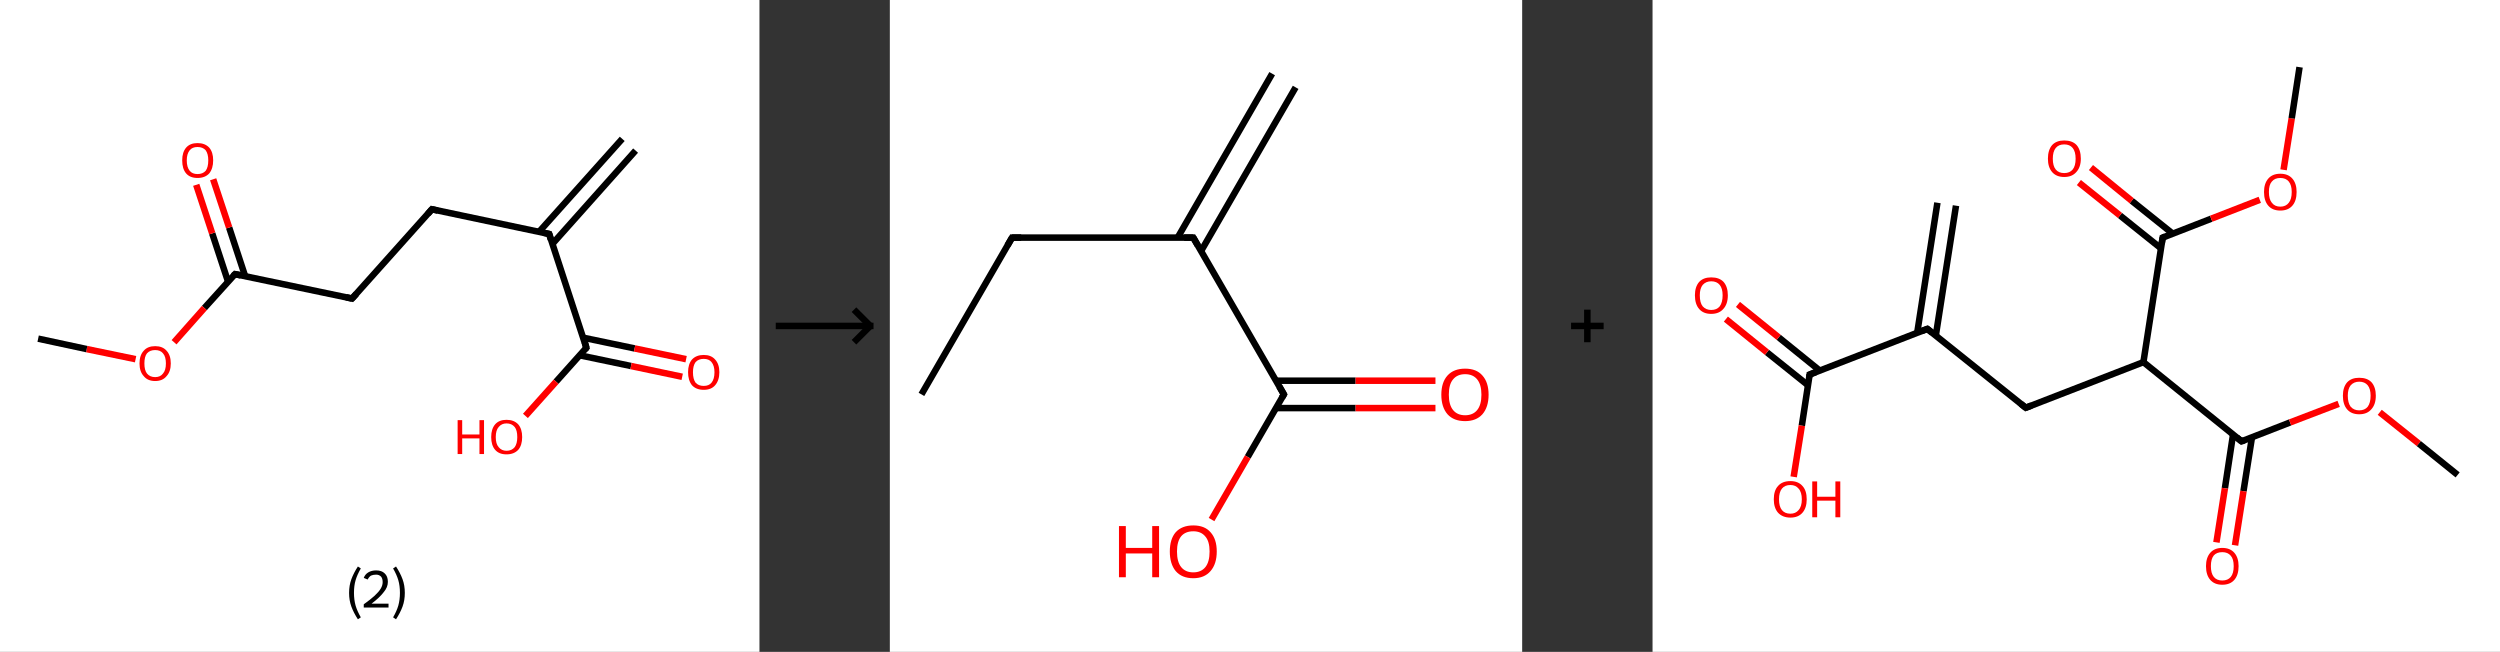 <?xml version='1.0' encoding='ASCII' standalone='yes'?>
<svg xmlns="http://www.w3.org/2000/svg" xmlns:xlink="http://www.w3.org/1999/xlink" version="1.1" width="767.0px" viewBox="0 0 767.0 200.0" height="200.0px">
  <rect x="0" y="0" width="767.0" height="200.0" fill="#333333" stroke="none"/>
  <g>
    <g transform="translate(0, 0) scale(1 1) "><!-- END OF HEADER -->
<rect style="opacity:1.0;fill:#FFFFFF;stroke:none" width="233.0" height="200.0" x="0.0" y="0.0"> </rect>
<path class="bond-0 atom-0 atom-1" d="M 195.0,46.2 L 169.5,74.8" style="fill:none;fill-rule:evenodd;stroke:#000000;stroke-width:2.0px;stroke-linecap:butt;stroke-linejoin:miter;stroke-opacity:1"/>
<path class="bond-0 atom-0 atom-1" d="M 190.9,42.6 L 165.4,71.1" style="fill:none;fill-rule:evenodd;stroke:#000000;stroke-width:2.0px;stroke-linecap:butt;stroke-linejoin:miter;stroke-opacity:1"/>
<path class="bond-1 atom-1 atom-2" d="M 168.5,71.8 L 132.5,64.2" style="fill:none;fill-rule:evenodd;stroke:#000000;stroke-width:2.0px;stroke-linecap:butt;stroke-linejoin:miter;stroke-opacity:1"/>
<path class="bond-2 atom-2 atom-3" d="M 132.5,64.2 L 108.0,91.6" style="fill:none;fill-rule:evenodd;stroke:#000000;stroke-width:2.0px;stroke-linecap:butt;stroke-linejoin:miter;stroke-opacity:1"/>
<path class="bond-3 atom-3 atom-4" d="M 108.0,91.6 L 72.1,84.1" style="fill:none;fill-rule:evenodd;stroke:#000000;stroke-width:2.0px;stroke-linecap:butt;stroke-linejoin:miter;stroke-opacity:1"/>
<path class="bond-4 atom-4 atom-5" d="M 75.2,84.7 L 70.3,69.8" style="fill:none;fill-rule:evenodd;stroke:#000000;stroke-width:2.0px;stroke-linecap:butt;stroke-linejoin:miter;stroke-opacity:1"/>
<path class="bond-4 atom-4 atom-5" d="M 70.3,69.8 L 65.4,55.0" style="fill:none;fill-rule:evenodd;stroke:#FF0000;stroke-width:2.0px;stroke-linecap:butt;stroke-linejoin:miter;stroke-opacity:1"/>
<path class="bond-4 atom-4 atom-5" d="M 70.0,86.5 L 65.1,71.6" style="fill:none;fill-rule:evenodd;stroke:#000000;stroke-width:2.0px;stroke-linecap:butt;stroke-linejoin:miter;stroke-opacity:1"/>
<path class="bond-4 atom-4 atom-5" d="M 65.1,71.6 L 60.2,56.7" style="fill:none;fill-rule:evenodd;stroke:#FF0000;stroke-width:2.0px;stroke-linecap:butt;stroke-linejoin:miter;stroke-opacity:1"/>
<path class="bond-5 atom-4 atom-6" d="M 72.1,84.1 L 62.7,94.5" style="fill:none;fill-rule:evenodd;stroke:#000000;stroke-width:2.0px;stroke-linecap:butt;stroke-linejoin:miter;stroke-opacity:1"/>
<path class="bond-5 atom-4 atom-6" d="M 62.7,94.5 L 53.4,105.0" style="fill:none;fill-rule:evenodd;stroke:#FF0000;stroke-width:2.0px;stroke-linecap:butt;stroke-linejoin:miter;stroke-opacity:1"/>
<path class="bond-6 atom-6 atom-7" d="M 41.6,110.2 L 26.6,107.1" style="fill:none;fill-rule:evenodd;stroke:#FF0000;stroke-width:2.0px;stroke-linecap:butt;stroke-linejoin:miter;stroke-opacity:1"/>
<path class="bond-6 atom-6 atom-7" d="M 26.6,107.1 L 11.7,103.9" style="fill:none;fill-rule:evenodd;stroke:#000000;stroke-width:2.0px;stroke-linecap:butt;stroke-linejoin:miter;stroke-opacity:1"/>
<path class="bond-7 atom-1 atom-8" d="M 168.5,71.8 L 179.9,106.7" style="fill:none;fill-rule:evenodd;stroke:#000000;stroke-width:2.0px;stroke-linecap:butt;stroke-linejoin:miter;stroke-opacity:1"/>
<path class="bond-8 atom-8 atom-9" d="M 177.8,109.0 L 193.6,112.3" style="fill:none;fill-rule:evenodd;stroke:#000000;stroke-width:2.0px;stroke-linecap:butt;stroke-linejoin:miter;stroke-opacity:1"/>
<path class="bond-8 atom-8 atom-9" d="M 193.6,112.3 L 209.3,115.6" style="fill:none;fill-rule:evenodd;stroke:#FF0000;stroke-width:2.0px;stroke-linecap:butt;stroke-linejoin:miter;stroke-opacity:1"/>
<path class="bond-8 atom-8 atom-9" d="M 178.9,103.6 L 194.7,106.9" style="fill:none;fill-rule:evenodd;stroke:#000000;stroke-width:2.0px;stroke-linecap:butt;stroke-linejoin:miter;stroke-opacity:1"/>
<path class="bond-8 atom-8 atom-9" d="M 194.7,106.9 L 210.5,110.2" style="fill:none;fill-rule:evenodd;stroke:#FF0000;stroke-width:2.0px;stroke-linecap:butt;stroke-linejoin:miter;stroke-opacity:1"/>
<path class="bond-9 atom-8 atom-10" d="M 179.9,106.7 L 170.6,117.1" style="fill:none;fill-rule:evenodd;stroke:#000000;stroke-width:2.0px;stroke-linecap:butt;stroke-linejoin:miter;stroke-opacity:1"/>
<path class="bond-9 atom-8 atom-10" d="M 170.6,117.1 L 161.2,127.6" style="fill:none;fill-rule:evenodd;stroke:#FF0000;stroke-width:2.0px;stroke-linecap:butt;stroke-linejoin:miter;stroke-opacity:1"/>
<path d="M 166.7,71.4 L 168.5,71.8 L 169.0,73.5" style="fill:none;stroke:#000000;stroke-width:2.0px;stroke-linecap:butt;stroke-linejoin:miter;stroke-opacity:1;"/>
<path d="M 134.3,64.6 L 132.5,64.2 L 131.3,65.6" style="fill:none;stroke:#000000;stroke-width:2.0px;stroke-linecap:butt;stroke-linejoin:miter;stroke-opacity:1;"/>
<path d="M 109.3,90.2 L 108.0,91.6 L 106.2,91.2" style="fill:none;stroke:#000000;stroke-width:2.0px;stroke-linecap:butt;stroke-linejoin:miter;stroke-opacity:1;"/>
<path d="M 73.9,84.5 L 72.1,84.1 L 71.6,84.6" style="fill:none;stroke:#000000;stroke-width:2.0px;stroke-linecap:butt;stroke-linejoin:miter;stroke-opacity:1;"/>
<path d="M 179.4,104.9 L 179.9,106.7 L 179.5,107.2" style="fill:none;stroke:#000000;stroke-width:2.0px;stroke-linecap:butt;stroke-linejoin:miter;stroke-opacity:1;"/>
<path class="atom-5" d="M 55.9 49.2 Q 55.9 46.7, 57.1 45.3 Q 58.3 43.9, 60.6 43.9 Q 62.9 43.9, 64.2 45.3 Q 65.4 46.7, 65.4 49.2 Q 65.4 51.7, 64.2 53.2 Q 62.9 54.6, 60.6 54.6 Q 58.3 54.6, 57.1 53.2 Q 55.9 51.8, 55.9 49.2 M 60.6 53.4 Q 62.2 53.4, 63.1 52.4 Q 63.9 51.3, 63.9 49.2 Q 63.9 47.2, 63.1 46.1 Q 62.2 45.1, 60.6 45.1 Q 59.0 45.1, 58.2 46.1 Q 57.3 47.2, 57.3 49.2 Q 57.3 51.3, 58.2 52.4 Q 59.0 53.4, 60.6 53.4 " fill="#FF0000"/>
<path class="atom-6" d="M 42.8 111.5 Q 42.8 109.0, 44.1 107.6 Q 45.3 106.2, 47.6 106.2 Q 49.9 106.2, 51.1 107.6 Q 52.4 109.0, 52.4 111.5 Q 52.4 114.0, 51.1 115.4 Q 49.9 116.9, 47.6 116.9 Q 45.3 116.9, 44.1 115.4 Q 42.8 114.0, 42.8 111.5 M 47.6 115.7 Q 49.2 115.7, 50.0 114.6 Q 50.9 113.6, 50.9 111.5 Q 50.9 109.4, 50.0 108.4 Q 49.2 107.4, 47.6 107.4 Q 46.0 107.4, 45.1 108.4 Q 44.3 109.4, 44.3 111.5 Q 44.3 113.6, 45.1 114.6 Q 46.0 115.7, 47.6 115.7 " fill="#FF0000"/>
<path class="atom-9" d="M 211.1 114.2 Q 211.1 111.7, 212.3 110.3 Q 213.6 108.9, 215.9 108.9 Q 218.2 108.9, 219.4 110.3 Q 220.7 111.7, 220.7 114.2 Q 220.7 116.7, 219.4 118.2 Q 218.2 119.6, 215.9 119.6 Q 213.6 119.6, 212.3 118.2 Q 211.1 116.7, 211.1 114.2 M 215.9 118.4 Q 217.5 118.4, 218.3 117.4 Q 219.2 116.3, 219.2 114.2 Q 219.2 112.2, 218.3 111.1 Q 217.5 110.1, 215.9 110.1 Q 214.3 110.1, 213.4 111.1 Q 212.6 112.2, 212.6 114.2 Q 212.6 116.3, 213.4 117.4 Q 214.3 118.4, 215.9 118.4 " fill="#FF0000"/>
<path class="atom-10" d="M 140.4 128.9 L 141.8 128.9 L 141.8 133.3 L 147.1 133.3 L 147.1 128.9 L 148.5 128.9 L 148.5 139.3 L 147.1 139.3 L 147.1 134.5 L 141.8 134.5 L 141.8 139.3 L 140.4 139.3 L 140.4 128.9 " fill="#FF0000"/>
<path class="atom-10" d="M 150.7 134.1 Q 150.7 131.6, 151.9 130.2 Q 153.1 128.8, 155.4 128.8 Q 157.7 128.8, 159.0 130.2 Q 160.2 131.6, 160.2 134.1 Q 160.2 136.6, 159.0 138.0 Q 157.7 139.4, 155.4 139.4 Q 153.1 139.4, 151.9 138.0 Q 150.7 136.6, 150.7 134.1 M 155.4 138.3 Q 157.0 138.3, 157.9 137.2 Q 158.7 136.1, 158.7 134.1 Q 158.7 132.0, 157.9 131.0 Q 157.0 129.9, 155.4 129.9 Q 153.9 129.9, 153.0 131.0 Q 152.1 132.0, 152.1 134.1 Q 152.1 136.2, 153.0 137.2 Q 153.9 138.3, 155.4 138.3 " fill="#FF0000"/>
<path class="legend" d="M 107.1 181.9 Q 107.1 179.6, 107.8 177.7 Q 108.5 175.8, 109.8 173.8 L 110.7 174.4 Q 109.6 176.3, 109.1 178.0 Q 108.6 179.7, 108.6 181.9 Q 108.6 184.0, 109.1 185.8 Q 109.6 187.5, 110.7 189.4 L 109.8 190.0 Q 108.5 188.0, 107.8 186.1 Q 107.1 184.2, 107.1 181.9 " fill="#000000"/>
<path class="legend" d="M 111.6 177.3 Q 112.0 176.2, 113.0 175.6 Q 114.0 175.0, 115.4 175.0 Q 117.1 175.0, 118.0 175.9 Q 119.0 176.8, 119.0 178.5 Q 119.0 180.2, 117.7 181.7 Q 116.5 183.3, 114.0 185.2 L 119.2 185.2 L 119.2 186.4 L 111.6 186.4 L 111.6 185.4 Q 113.7 183.9, 114.9 182.8 Q 116.2 181.6, 116.8 180.6 Q 117.4 179.6, 117.4 178.6 Q 117.4 177.5, 116.9 176.9 Q 116.3 176.3, 115.4 176.3 Q 114.5 176.3, 113.8 176.6 Q 113.2 177.0, 112.8 177.8 L 111.6 177.3 " fill="#000000"/>
<path class="legend" d="M 124.2 181.9 Q 124.2 184.2, 123.5 186.1 Q 122.8 188.0, 121.5 190.0 L 120.6 189.4 Q 121.7 187.5, 122.2 185.8 Q 122.7 184.0, 122.7 181.9 Q 122.7 179.7, 122.2 178.0 Q 121.7 176.3, 120.6 174.4 L 121.5 173.8 Q 122.8 175.8, 123.5 177.7 Q 124.2 179.6, 124.2 181.9 " fill="#000000"/>
</g>
    <g transform="translate(233.0, 0) scale(1 1) "><line x1="5" y1="100" x2="35" y2="100" style="stroke:rgb(0,0,0);stroke-width:2"/>
  <line x1="34" y1="100" x2="29" y2="95" style="stroke:rgb(0,0,0);stroke-width:2"/>
  <line x1="34" y1="100" x2="29" y2="105" style="stroke:rgb(0,0,0);stroke-width:2"/>
</g>
    <g transform="translate(273.0, 0) scale(1 1) "><!-- END OF HEADER -->
<rect style="opacity:1.0;fill:#FFFFFF;stroke:none" width="194.0" height="200.0" x="0.0" y="0.0"> </rect>
<path class="bond-0 atom-0 atom-1" d="M 124.5,26.8 L 95.5,77.0" style="fill:none;fill-rule:evenodd;stroke:#000000;stroke-width:2.0px;stroke-linecap:butt;stroke-linejoin:miter;stroke-opacity:1"/>
<path class="bond-0 atom-0 atom-1" d="M 117.3,22.6 L 88.3,72.9" style="fill:none;fill-rule:evenodd;stroke:#000000;stroke-width:2.0px;stroke-linecap:butt;stroke-linejoin:miter;stroke-opacity:1"/>
<path class="bond-1 atom-1 atom-2" d="M 93.1,72.9 L 37.5,72.9" style="fill:none;fill-rule:evenodd;stroke:#000000;stroke-width:2.0px;stroke-linecap:butt;stroke-linejoin:miter;stroke-opacity:1"/>
<path class="bond-2 atom-2 atom-3" d="M 37.5,72.9 L 9.7,121.0" style="fill:none;fill-rule:evenodd;stroke:#000000;stroke-width:2.0px;stroke-linecap:butt;stroke-linejoin:miter;stroke-opacity:1"/>
<path class="bond-3 atom-1 atom-4" d="M 93.1,72.9 L 120.9,121.0" style="fill:none;fill-rule:evenodd;stroke:#000000;stroke-width:2.0px;stroke-linecap:butt;stroke-linejoin:miter;stroke-opacity:1"/>
<path class="bond-4 atom-4 atom-5" d="M 118.5,125.2 L 142.9,125.2" style="fill:none;fill-rule:evenodd;stroke:#000000;stroke-width:2.0px;stroke-linecap:butt;stroke-linejoin:miter;stroke-opacity:1"/>
<path class="bond-4 atom-4 atom-5" d="M 142.9,125.2 L 167.4,125.2" style="fill:none;fill-rule:evenodd;stroke:#FF0000;stroke-width:2.0px;stroke-linecap:butt;stroke-linejoin:miter;stroke-opacity:1"/>
<path class="bond-4 atom-4 atom-5" d="M 118.5,116.8 L 142.9,116.8" style="fill:none;fill-rule:evenodd;stroke:#000000;stroke-width:2.0px;stroke-linecap:butt;stroke-linejoin:miter;stroke-opacity:1"/>
<path class="bond-4 atom-4 atom-5" d="M 142.9,116.8 L 167.4,116.8" style="fill:none;fill-rule:evenodd;stroke:#FF0000;stroke-width:2.0px;stroke-linecap:butt;stroke-linejoin:miter;stroke-opacity:1"/>
<path class="bond-5 atom-4 atom-6" d="M 120.9,121.0 L 109.8,140.2" style="fill:none;fill-rule:evenodd;stroke:#000000;stroke-width:2.0px;stroke-linecap:butt;stroke-linejoin:miter;stroke-opacity:1"/>
<path class="bond-5 atom-4 atom-6" d="M 109.8,140.2 L 98.7,159.4" style="fill:none;fill-rule:evenodd;stroke:#FF0000;stroke-width:2.0px;stroke-linecap:butt;stroke-linejoin:miter;stroke-opacity:1"/>
<path d="M 90.3,72.9 L 93.1,72.9 L 94.5,75.3" style="fill:none;stroke:#000000;stroke-width:2.0px;stroke-linecap:butt;stroke-linejoin:miter;stroke-opacity:1;"/>
<path d="M 40.3,72.9 L 37.5,72.9 L 36.1,75.3" style="fill:none;stroke:#000000;stroke-width:2.0px;stroke-linecap:butt;stroke-linejoin:miter;stroke-opacity:1;"/>
<path d="M 119.5,118.6 L 120.9,121.0 L 120.3,122.0" style="fill:none;stroke:#000000;stroke-width:2.0px;stroke-linecap:butt;stroke-linejoin:miter;stroke-opacity:1;"/>
<path class="atom-5" d="M 169.2 121.1 Q 169.2 117.3, 171.1 115.2 Q 173.0 113.1, 176.5 113.1 Q 180.0 113.1, 181.8 115.2 Q 183.7 117.3, 183.7 121.1 Q 183.7 124.9, 181.8 127.1 Q 179.9 129.2, 176.5 129.2 Q 173.0 129.2, 171.1 127.1 Q 169.2 124.9, 169.2 121.1 M 176.5 127.4 Q 178.9 127.4, 180.2 125.8 Q 181.5 124.2, 181.5 121.1 Q 181.5 118.0, 180.2 116.4 Q 178.9 114.8, 176.5 114.8 Q 174.1 114.8, 172.8 116.4 Q 171.5 117.9, 171.5 121.1 Q 171.5 124.2, 172.8 125.8 Q 174.1 127.4, 176.5 127.4 " fill="#FF0000"/>
<path class="atom-6" d="M 70.3 161.4 L 72.4 161.4 L 72.4 168.1 L 80.5 168.1 L 80.5 161.4 L 82.6 161.4 L 82.6 177.1 L 80.5 177.1 L 80.5 169.8 L 72.4 169.8 L 72.4 177.1 L 70.3 177.1 L 70.3 161.4 " fill="#FF0000"/>
<path class="atom-6" d="M 85.9 169.2 Q 85.9 165.4, 87.7 163.3 Q 89.6 161.2, 93.1 161.2 Q 96.6 161.2, 98.4 163.3 Q 100.3 165.4, 100.3 169.2 Q 100.3 173.0, 98.4 175.2 Q 96.5 177.4, 93.1 177.4 Q 89.6 177.4, 87.7 175.2 Q 85.9 173.0, 85.9 169.2 M 93.1 175.6 Q 95.5 175.6, 96.8 174.0 Q 98.1 172.4, 98.1 169.2 Q 98.1 166.1, 96.8 164.6 Q 95.5 163.0, 93.1 163.0 Q 90.7 163.0, 89.4 164.5 Q 88.1 166.1, 88.1 169.2 Q 88.1 172.4, 89.4 174.0 Q 90.7 175.6, 93.1 175.6 " fill="#FF0000"/>
</g>
    <g transform="translate(467.0, 0) scale(1 1) "><line x1="15" y1="100" x2="25" y2="100" style="stroke:rgb(0,0,0);stroke-width:2"/>
  <line x1="20" y1="95" x2="20" y2="105" style="stroke:rgb(0,0,0);stroke-width:2"/>
</g>
    <g transform="translate(507.0, 0) scale(1 1) "><!-- END OF HEADER -->
<rect style="opacity:1.0;fill:#FFFFFF;stroke:none" width="260.0" height="200.0" x="0.0" y="0.0"> </rect>
<path class="bond-0 atom-0 atom-1" d="M 93.1,63.1 L 86.9,103.0" style="fill:none;fill-rule:evenodd;stroke:#000000;stroke-width:2.0px;stroke-linecap:butt;stroke-linejoin:miter;stroke-opacity:1"/>
<path class="bond-0 atom-0 atom-1" d="M 87.4,62.2 L 81.2,102.1" style="fill:none;fill-rule:evenodd;stroke:#000000;stroke-width:2.0px;stroke-linecap:butt;stroke-linejoin:miter;stroke-opacity:1"/>
<path class="bond-1 atom-1 atom-2" d="M 84.3,100.9 L 114.5,125.1" style="fill:none;fill-rule:evenodd;stroke:#000000;stroke-width:2.0px;stroke-linecap:butt;stroke-linejoin:miter;stroke-opacity:1"/>
<path class="bond-2 atom-2 atom-3" d="M 114.5,125.1 L 150.6,111.1" style="fill:none;fill-rule:evenodd;stroke:#000000;stroke-width:2.0px;stroke-linecap:butt;stroke-linejoin:miter;stroke-opacity:1"/>
<path class="bond-3 atom-3 atom-4" d="M 150.6,111.1 L 180.7,135.4" style="fill:none;fill-rule:evenodd;stroke:#000000;stroke-width:2.0px;stroke-linecap:butt;stroke-linejoin:miter;stroke-opacity:1"/>
<path class="bond-4 atom-4 atom-5" d="M 178.1,133.3 L 175.6,149.8" style="fill:none;fill-rule:evenodd;stroke:#000000;stroke-width:2.0px;stroke-linecap:butt;stroke-linejoin:miter;stroke-opacity:1"/>
<path class="bond-4 atom-4 atom-5" d="M 175.6,149.8 L 173.0,166.4" style="fill:none;fill-rule:evenodd;stroke:#FF0000;stroke-width:2.0px;stroke-linecap:butt;stroke-linejoin:miter;stroke-opacity:1"/>
<path class="bond-4 atom-4 atom-5" d="M 183.9,134.2 L 181.3,150.7" style="fill:none;fill-rule:evenodd;stroke:#000000;stroke-width:2.0px;stroke-linecap:butt;stroke-linejoin:miter;stroke-opacity:1"/>
<path class="bond-4 atom-4 atom-5" d="M 181.3,150.7 L 178.7,167.3" style="fill:none;fill-rule:evenodd;stroke:#FF0000;stroke-width:2.0px;stroke-linecap:butt;stroke-linejoin:miter;stroke-opacity:1"/>
<path class="bond-5 atom-4 atom-6" d="M 180.7,135.4 L 195.6,129.6" style="fill:none;fill-rule:evenodd;stroke:#000000;stroke-width:2.0px;stroke-linecap:butt;stroke-linejoin:miter;stroke-opacity:1"/>
<path class="bond-5 atom-4 atom-6" d="M 195.6,129.6 L 210.5,123.9" style="fill:none;fill-rule:evenodd;stroke:#FF0000;stroke-width:2.0px;stroke-linecap:butt;stroke-linejoin:miter;stroke-opacity:1"/>
<path class="bond-6 atom-6 atom-7" d="M 223.1,126.5 L 235.1,136.1" style="fill:none;fill-rule:evenodd;stroke:#FF0000;stroke-width:2.0px;stroke-linecap:butt;stroke-linejoin:miter;stroke-opacity:1"/>
<path class="bond-6 atom-6 atom-7" d="M 235.1,136.1 L 247.0,145.7" style="fill:none;fill-rule:evenodd;stroke:#000000;stroke-width:2.0px;stroke-linecap:butt;stroke-linejoin:miter;stroke-opacity:1"/>
<path class="bond-7 atom-3 atom-8" d="M 150.6,111.1 L 156.5,72.9" style="fill:none;fill-rule:evenodd;stroke:#000000;stroke-width:2.0px;stroke-linecap:butt;stroke-linejoin:miter;stroke-opacity:1"/>
<path class="bond-8 atom-8 atom-9" d="M 159.6,71.7 L 147.0,61.6" style="fill:none;fill-rule:evenodd;stroke:#000000;stroke-width:2.0px;stroke-linecap:butt;stroke-linejoin:miter;stroke-opacity:1"/>
<path class="bond-8 atom-8 atom-9" d="M 147.0,61.6 L 134.5,51.4" style="fill:none;fill-rule:evenodd;stroke:#FF0000;stroke-width:2.0px;stroke-linecap:butt;stroke-linejoin:miter;stroke-opacity:1"/>
<path class="bond-8 atom-8 atom-9" d="M 156.0,76.2 L 143.4,66.1" style="fill:none;fill-rule:evenodd;stroke:#000000;stroke-width:2.0px;stroke-linecap:butt;stroke-linejoin:miter;stroke-opacity:1"/>
<path class="bond-8 atom-8 atom-9" d="M 143.4,66.1 L 130.8,56.0" style="fill:none;fill-rule:evenodd;stroke:#FF0000;stroke-width:2.0px;stroke-linecap:butt;stroke-linejoin:miter;stroke-opacity:1"/>
<path class="bond-9 atom-8 atom-10" d="M 156.5,72.9 L 171.4,67.1" style="fill:none;fill-rule:evenodd;stroke:#000000;stroke-width:2.0px;stroke-linecap:butt;stroke-linejoin:miter;stroke-opacity:1"/>
<path class="bond-9 atom-8 atom-10" d="M 171.4,67.1 L 186.3,61.3" style="fill:none;fill-rule:evenodd;stroke:#FF0000;stroke-width:2.0px;stroke-linecap:butt;stroke-linejoin:miter;stroke-opacity:1"/>
<path class="bond-10 atom-10 atom-11" d="M 193.6,52.1 L 196.1,36.3" style="fill:none;fill-rule:evenodd;stroke:#FF0000;stroke-width:2.0px;stroke-linecap:butt;stroke-linejoin:miter;stroke-opacity:1"/>
<path class="bond-10 atom-10 atom-11" d="M 196.1,36.3 L 198.5,20.6" style="fill:none;fill-rule:evenodd;stroke:#000000;stroke-width:2.0px;stroke-linecap:butt;stroke-linejoin:miter;stroke-opacity:1"/>
<path class="bond-11 atom-1 atom-12" d="M 84.3,100.9 L 48.2,114.9" style="fill:none;fill-rule:evenodd;stroke:#000000;stroke-width:2.0px;stroke-linecap:butt;stroke-linejoin:miter;stroke-opacity:1"/>
<path class="bond-12 atom-12 atom-13" d="M 51.3,113.7 L 38.7,103.5" style="fill:none;fill-rule:evenodd;stroke:#000000;stroke-width:2.0px;stroke-linecap:butt;stroke-linejoin:miter;stroke-opacity:1"/>
<path class="bond-12 atom-12 atom-13" d="M 38.7,103.5 L 26.2,93.4" style="fill:none;fill-rule:evenodd;stroke:#FF0000;stroke-width:2.0px;stroke-linecap:butt;stroke-linejoin:miter;stroke-opacity:1"/>
<path class="bond-12 atom-12 atom-13" d="M 47.7,118.2 L 35.1,108.1" style="fill:none;fill-rule:evenodd;stroke:#000000;stroke-width:2.0px;stroke-linecap:butt;stroke-linejoin:miter;stroke-opacity:1"/>
<path class="bond-12 atom-12 atom-13" d="M 35.1,108.1 L 22.5,97.9" style="fill:none;fill-rule:evenodd;stroke:#FF0000;stroke-width:2.0px;stroke-linecap:butt;stroke-linejoin:miter;stroke-opacity:1"/>
<path class="bond-13 atom-12 atom-14" d="M 48.2,114.9 L 45.8,130.6" style="fill:none;fill-rule:evenodd;stroke:#000000;stroke-width:2.0px;stroke-linecap:butt;stroke-linejoin:miter;stroke-opacity:1"/>
<path class="bond-13 atom-12 atom-14" d="M 45.8,130.6 L 43.3,146.3" style="fill:none;fill-rule:evenodd;stroke:#FF0000;stroke-width:2.0px;stroke-linecap:butt;stroke-linejoin:miter;stroke-opacity:1"/>
<path d="M 85.8,102.1 L 84.3,100.9 L 82.5,101.6" style="fill:none;stroke:#000000;stroke-width:2.0px;stroke-linecap:butt;stroke-linejoin:miter;stroke-opacity:1;"/>
<path d="M 113.0,123.9 L 114.5,125.1 L 116.3,124.4" style="fill:none;stroke:#000000;stroke-width:2.0px;stroke-linecap:butt;stroke-linejoin:miter;stroke-opacity:1;"/>
<path d="M 179.2,134.2 L 180.7,135.4 L 181.5,135.1" style="fill:none;stroke:#000000;stroke-width:2.0px;stroke-linecap:butt;stroke-linejoin:miter;stroke-opacity:1;"/>
<path d="M 156.2,74.8 L 156.5,72.9 L 157.2,72.6" style="fill:none;stroke:#000000;stroke-width:2.0px;stroke-linecap:butt;stroke-linejoin:miter;stroke-opacity:1;"/>
<path d="M 50.0,114.2 L 48.2,114.9 L 48.1,115.7" style="fill:none;stroke:#000000;stroke-width:2.0px;stroke-linecap:butt;stroke-linejoin:miter;stroke-opacity:1;"/>
<path class="atom-5" d="M 169.8 173.7 Q 169.8 171.1, 171.1 169.6 Q 172.4 168.1, 174.8 168.1 Q 177.2 168.1, 178.5 169.6 Q 179.8 171.1, 179.8 173.7 Q 179.8 176.4, 178.5 177.9 Q 177.2 179.4, 174.8 179.4 Q 172.4 179.4, 171.1 177.9 Q 169.8 176.4, 169.8 173.7 M 174.8 178.1 Q 176.5 178.1, 177.4 177.0 Q 178.3 175.9, 178.3 173.7 Q 178.3 171.5, 177.4 170.5 Q 176.5 169.4, 174.8 169.4 Q 173.1 169.4, 172.2 170.4 Q 171.3 171.5, 171.3 173.7 Q 171.3 175.9, 172.2 177.0 Q 173.1 178.1, 174.8 178.1 " fill="#FF0000"/>
<path class="atom-6" d="M 211.8 121.4 Q 211.8 118.8, 213.1 117.3 Q 214.4 115.9, 216.8 115.9 Q 219.3 115.9, 220.6 117.3 Q 221.9 118.8, 221.9 121.4 Q 221.9 124.1, 220.5 125.6 Q 219.2 127.1, 216.8 127.1 Q 214.4 127.1, 213.1 125.6 Q 211.8 124.1, 211.8 121.4 M 216.8 125.9 Q 218.5 125.9, 219.4 124.8 Q 220.3 123.6, 220.3 121.4 Q 220.3 119.3, 219.4 118.2 Q 218.5 117.1, 216.8 117.1 Q 215.2 117.1, 214.2 118.2 Q 213.3 119.3, 213.3 121.4 Q 213.3 123.6, 214.2 124.8 Q 215.2 125.9, 216.8 125.9 " fill="#FF0000"/>
<path class="atom-9" d="M 121.3 48.7 Q 121.3 46.0, 122.6 44.5 Q 123.9 43.1, 126.3 43.1 Q 128.8 43.1, 130.1 44.5 Q 131.4 46.0, 131.4 48.7 Q 131.4 51.3, 130.0 52.8 Q 128.7 54.3, 126.3 54.3 Q 123.9 54.3, 122.6 52.8 Q 121.3 51.3, 121.3 48.7 M 126.3 53.1 Q 128.0 53.1, 128.9 52.0 Q 129.8 50.9, 129.8 48.7 Q 129.8 46.5, 128.9 45.4 Q 128.0 44.3, 126.3 44.3 Q 124.6 44.3, 123.7 45.4 Q 122.8 46.5, 122.8 48.7 Q 122.8 50.9, 123.7 52.0 Q 124.6 53.1, 126.3 53.1 " fill="#FF0000"/>
<path class="atom-10" d="M 187.6 58.9 Q 187.6 56.3, 188.9 54.8 Q 190.2 53.3, 192.6 53.3 Q 195.0 53.3, 196.3 54.8 Q 197.6 56.3, 197.6 58.9 Q 197.6 61.6, 196.3 63.1 Q 195.0 64.6, 192.6 64.6 Q 190.2 64.6, 188.9 63.1 Q 187.6 61.6, 187.6 58.9 M 192.6 63.4 Q 194.3 63.4, 195.2 62.2 Q 196.1 61.1, 196.1 58.9 Q 196.1 56.8, 195.2 55.7 Q 194.3 54.6, 192.6 54.6 Q 190.9 54.6, 190.0 55.7 Q 189.1 56.7, 189.1 58.9 Q 189.1 61.1, 190.0 62.2 Q 190.9 63.4, 192.6 63.4 " fill="#FF0000"/>
<path class="atom-13" d="M 13.0 90.6 Q 13.0 88.0, 14.3 86.5 Q 15.6 85.1, 18.0 85.1 Q 20.5 85.1, 21.8 86.5 Q 23.1 88.0, 23.1 90.6 Q 23.1 93.3, 21.7 94.8 Q 20.4 96.3, 18.0 96.3 Q 15.6 96.3, 14.3 94.8 Q 13.0 93.3, 13.0 90.6 M 18.0 95.1 Q 19.7 95.1, 20.6 94.0 Q 21.5 92.8, 21.5 90.6 Q 21.5 88.5, 20.6 87.4 Q 19.7 86.3, 18.0 86.3 Q 16.4 86.3, 15.4 87.4 Q 14.5 88.5, 14.5 90.6 Q 14.5 92.9, 15.4 94.0 Q 16.4 95.1, 18.0 95.1 " fill="#FF0000"/>
<path class="atom-14" d="M 37.2 153.2 Q 37.2 150.5, 38.5 149.1 Q 39.8 147.6, 42.3 147.6 Q 44.7 147.6, 46.0 149.1 Q 47.3 150.5, 47.3 153.2 Q 47.3 155.8, 46.0 157.3 Q 44.7 158.8, 42.3 158.8 Q 39.9 158.8, 38.5 157.3 Q 37.2 155.8, 37.2 153.2 M 42.3 157.6 Q 43.9 157.6, 44.8 156.5 Q 45.8 155.4, 45.8 153.2 Q 45.8 151.0, 44.8 149.9 Q 43.9 148.8, 42.3 148.8 Q 40.6 148.8, 39.7 149.9 Q 38.8 151.0, 38.8 153.2 Q 38.8 155.4, 39.7 156.5 Q 40.6 157.6, 42.3 157.6 " fill="#FF0000"/>
<path class="atom-14" d="M 49.0 147.7 L 50.5 147.7 L 50.5 152.4 L 56.1 152.4 L 56.1 147.7 L 57.6 147.7 L 57.6 158.7 L 56.1 158.7 L 56.1 153.6 L 50.5 153.6 L 50.5 158.7 L 49.0 158.7 L 49.0 147.7 " fill="#FF0000"/>
</g>
  </g>
</svg>
